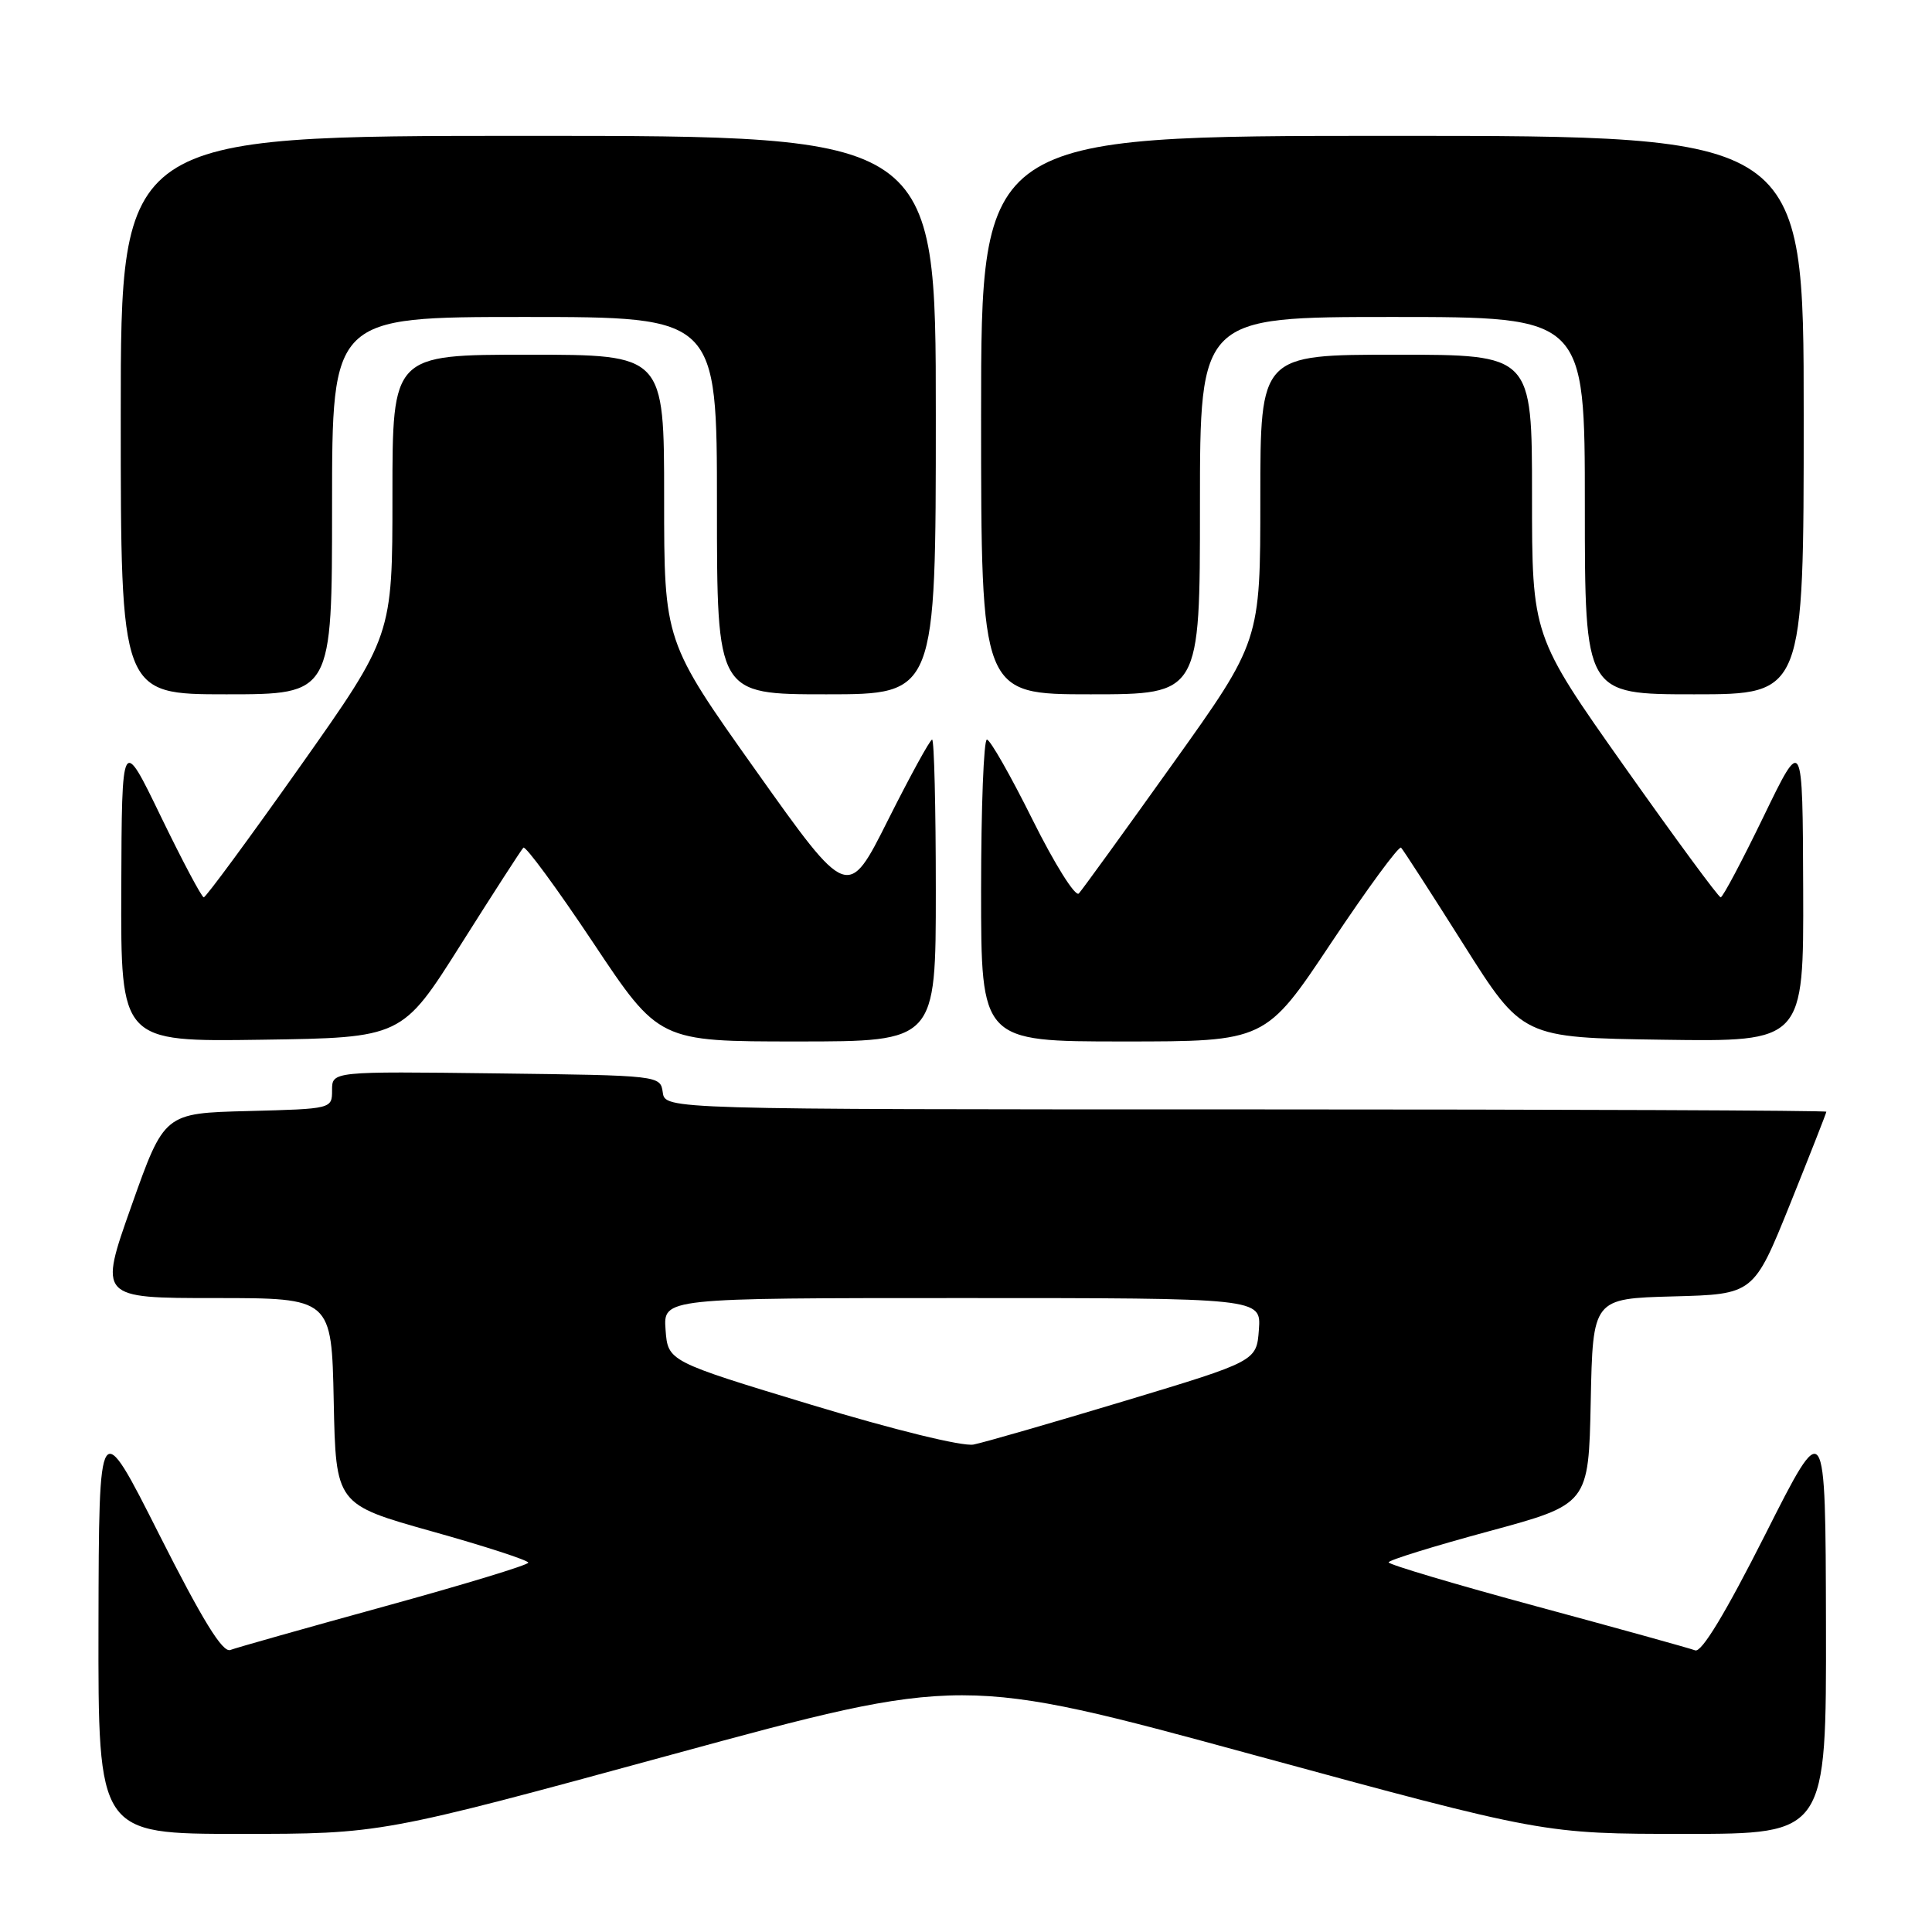 <?xml version="1.0" encoding="UTF-8" standalone="no"?>
<!DOCTYPE svg PUBLIC "-//W3C//DTD SVG 1.1//EN" "http://www.w3.org/Graphics/SVG/1.1/DTD/svg11.dtd" >
<svg xmlns="http://www.w3.org/2000/svg" xmlns:xlink="http://www.w3.org/1999/xlink" version="1.1" viewBox="0 0 256 256">
 <g >
 <path fill="currentColor"
d=" M 88.99 232.50 C 127.49 222.01 127.49 222.01 166.02 232.51 C 204.55 243.00 204.55 243.00 223.28 243.00 C 242.00 243.00 242.00 243.00 241.95 215.25 C 241.89 187.50 241.89 187.50 233.90 203.34 C 228.64 213.75 225.46 219.01 224.62 218.68 C 223.91 218.41 214.48 215.79 203.67 212.87 C 192.85 209.94 184.00 207.31 184.00 207.02 C 184.00 206.73 189.97 204.88 197.25 202.91 C 210.50 199.32 210.50 199.32 210.78 185.69 C 211.06 172.07 211.06 172.07 221.71 171.78 C 232.37 171.50 232.37 171.50 237.19 159.56 C 239.83 152.99 242.00 147.48 242.00 147.31 C 242.00 147.14 207.38 147.00 165.07 147.00 C 88.14 147.00 88.14 147.00 87.82 144.75 C 87.50 142.51 87.45 142.50 65.75 142.23 C 44.00 141.96 44.00 141.96 44.00 144.45 C 44.00 146.93 43.98 146.93 32.88 147.22 C 21.77 147.50 21.77 147.50 17.43 159.75 C 13.09 172.00 13.09 172.00 28.52 172.00 C 43.94 172.00 43.94 172.00 44.22 185.67 C 44.50 199.34 44.50 199.34 57.25 202.92 C 64.26 204.88 70.00 206.75 70.00 207.06 C 70.00 207.37 61.44 209.97 50.97 212.85 C 40.51 215.73 31.31 218.33 30.52 218.63 C 29.50 219.02 26.87 214.76 21.10 203.34 C 13.11 187.50 13.11 187.50 13.05 215.25 C 13.00 243.00 13.00 243.00 31.75 243.00 C 50.50 243.00 50.50 243.00 88.99 232.50 Z  M 61.06 125.16 C 65.34 118.38 69.07 112.60 69.35 112.32 C 69.63 112.04 73.79 117.70 78.59 124.90 C 87.31 138.00 87.31 138.00 105.66 138.00 C 124.00 138.00 124.00 138.00 124.00 118.00 C 124.00 107.00 123.78 98.00 123.51 98.00 C 123.24 98.00 120.62 102.78 117.68 108.63 C 112.35 119.27 112.35 119.27 100.17 102.12 C 88.00 84.98 88.00 84.98 88.00 65.99 C 88.00 47.00 88.00 47.00 70.00 47.00 C 52.00 47.00 52.00 47.00 52.00 65.62 C 52.00 84.24 52.00 84.24 39.75 101.58 C 33.01 111.11 27.27 118.91 27.00 118.90 C 26.73 118.90 24.17 114.08 21.32 108.20 C 16.14 97.50 16.14 97.50 16.07 117.77 C 16.00 138.04 16.00 138.04 34.64 137.77 C 53.27 137.50 53.27 137.50 61.06 125.16 Z  M 176.41 124.90 C 181.21 117.70 185.37 112.04 185.65 112.32 C 185.93 112.60 189.66 118.38 193.94 125.16 C 201.73 137.50 201.73 137.50 220.36 137.77 C 239.00 138.04 239.00 138.04 238.93 117.77 C 238.86 97.50 238.86 97.50 233.68 108.20 C 230.83 114.08 228.28 118.90 228.00 118.90 C 227.72 118.91 221.99 111.11 215.25 101.58 C 203.00 84.24 203.00 84.24 203.00 65.62 C 203.00 47.00 203.00 47.00 185.00 47.00 C 167.00 47.00 167.00 47.00 167.00 65.98 C 167.00 84.97 167.00 84.97 155.38 101.23 C 148.99 110.18 143.40 117.90 142.95 118.39 C 142.49 118.88 139.74 114.49 136.83 108.64 C 133.92 102.79 131.20 98.00 130.77 98.00 C 130.35 98.00 130.00 107.00 130.00 118.00 C 130.00 138.00 130.00 138.00 148.84 138.00 C 167.69 138.00 167.69 138.00 176.41 124.90 Z  M 44.00 67.00 C 44.00 42.00 44.00 42.00 69.50 42.00 C 95.00 42.00 95.00 42.00 95.00 67.00 C 95.00 92.00 95.00 92.00 109.50 92.00 C 124.00 92.00 124.00 92.00 124.00 55.00 C 124.00 18.00 124.00 18.00 70.00 18.00 C 16.00 18.00 16.00 18.00 16.00 55.00 C 16.00 92.00 16.00 92.00 30.00 92.00 C 44.00 92.00 44.00 92.00 44.00 67.00 Z  M 159.00 67.00 C 159.00 42.00 159.00 42.00 184.50 42.00 C 210.00 42.00 210.00 42.00 210.00 67.00 C 210.00 92.00 210.00 92.00 224.50 92.00 C 239.00 92.00 239.00 92.00 239.00 55.00 C 239.00 18.00 239.00 18.00 184.50 18.00 C 130.00 18.00 130.00 18.00 130.00 55.00 C 130.00 92.00 130.00 92.00 144.50 92.00 C 159.00 92.00 159.00 92.00 159.00 67.00 Z  M 107.50 186.14 C 88.50 180.38 88.50 180.38 88.19 176.19 C 87.89 172.00 87.89 172.00 127.50 172.00 C 167.11 172.00 167.11 172.00 166.81 176.18 C 166.50 180.36 166.50 180.36 149.00 185.64 C 139.38 188.54 130.38 191.14 129.00 191.41 C 127.55 191.69 118.53 189.48 107.50 186.14 Z "/>
</g>
</svg>